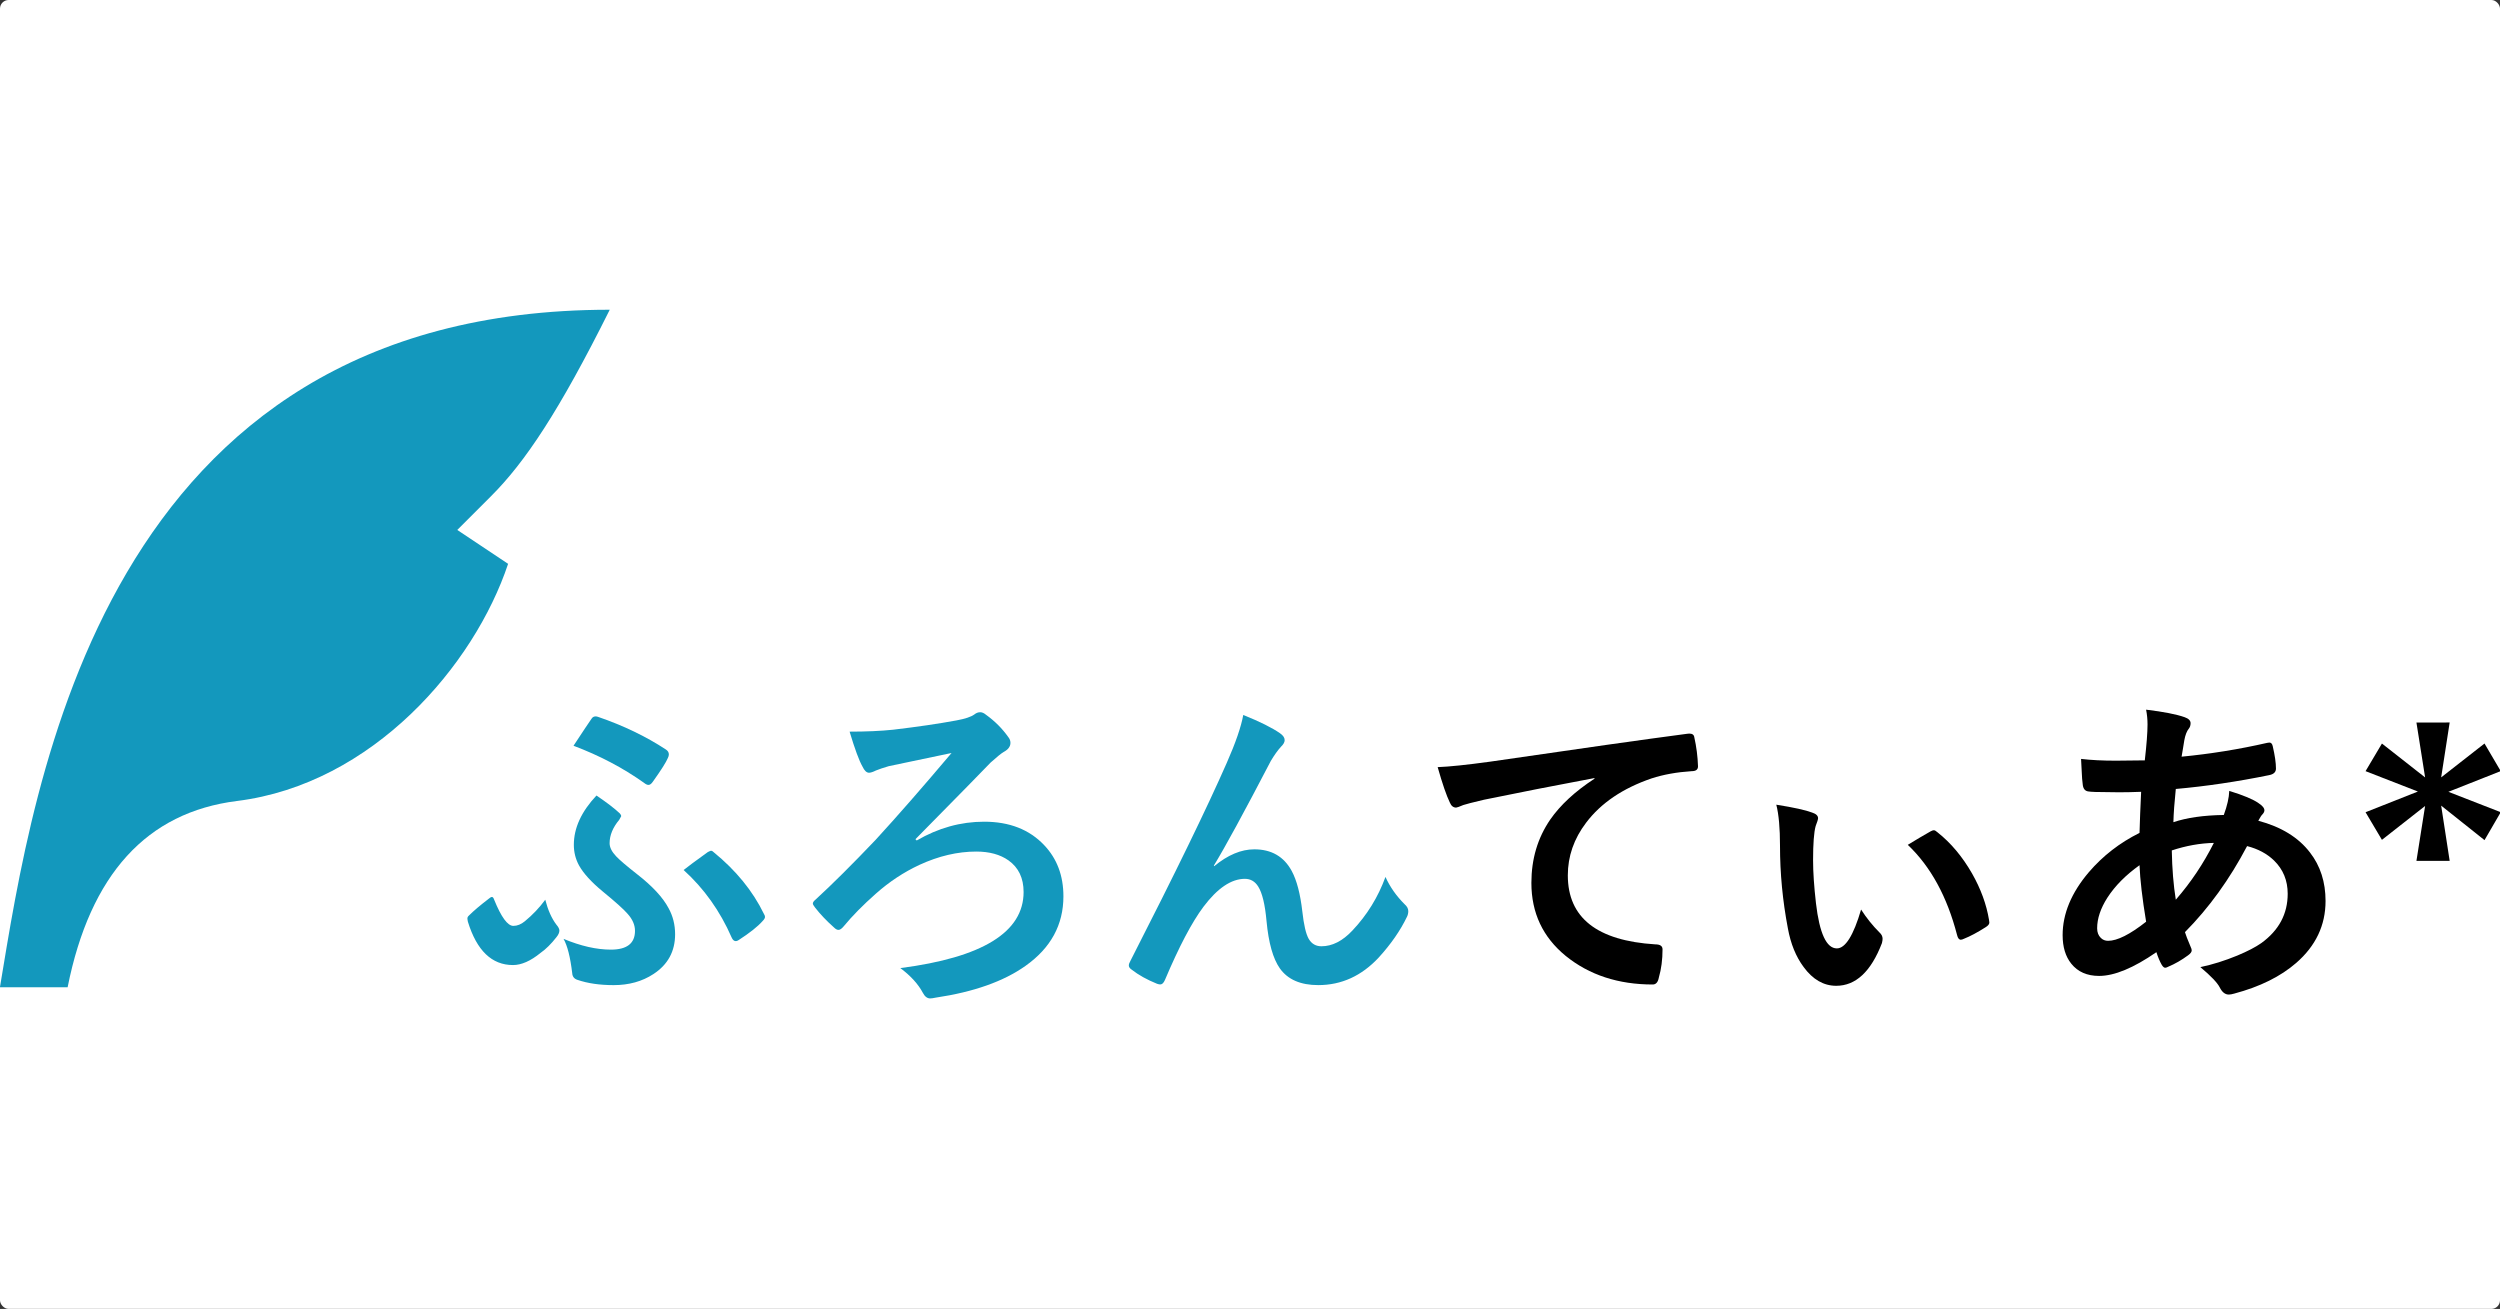 <?xml version="1.0" encoding="UTF-8"?>
<svg width="191" height="100" version="1.1" viewBox="0 0 191 100" xmlns="http://www.w3.org/2000/svg">
 <rect x="0" y="0" width="191" height="100" fill="#333333" stroke="none"/>
 <rect width="191" height="100" ry=".659" fill="#fff" stroke-linecap="round" stroke-linejoin="round" stroke-width="2.705"/>
 <path d="m-24-24h24v24h-24z" fill="none"/>
 <g transform="matrix(1.339 0 0 1.339 15.95 143.87)">
  <g fill="#1398bd">
   <path d="m22.878-89.773c-28.995 0-32.861 27.062-34.794 38.66h3.862c1.287-6.443 4.51-9.986 9.669-10.631 7.732-0.967 13.531-7.732 15.464-13.531l-2.9-1.933 1.933-1.933c1.933-1.933 3.874-4.832 6.766-10.631z" stroke-width="1.933"/>
   <g stroke-width=".469">
    <path d="m20.811-64.894q0.843-1.282 1.026-1.539 0.082-0.137 0.238-0.137 0.064 0 0.137 0.027 2.162 0.742 3.865 1.859 0.174 0.11 0.174 0.284 0 0.092-0.055 0.202-0.147 0.357-0.852 1.346-0.128 0.192-0.256 0.192-0.11 0-0.266-0.128-1.795-1.273-4.012-2.107zm-0.568 11.018q1.475 0.614 2.702 0.614 1.374 0 1.374-1.072 0-0.504-0.421-0.971-0.33-0.385-1.438-1.291-0.962-0.797-1.337-1.475-0.293-0.54-0.293-1.172 0-1.438 1.291-2.812 0.907 0.614 1.337 1.026 0.073 0.082 0.073 0.156 0 0.009-0.11 0.202-0.55 0.659-0.55 1.337 0 0.357 0.376 0.751 0.293 0.311 1.181 1.008 1.319 1.026 1.804 1.942 0.376 0.678 0.376 1.493 0 1.465-1.236 2.271-0.962 0.632-2.271 0.632-1.191 0-2.07-0.302-0.275-0.092-0.293-0.376-0.165-1.383-0.495-1.96zm-1.044-2.235q0.229 0.888 0.632 1.42 0.174 0.202 0.174 0.339 0 0.174-0.165 0.376-0.449 0.577-0.907 0.898-0.852 0.696-1.575 0.696-1.813 0-2.574-2.473-0.027-0.128-0.027-0.192 0-0.082 0.092-0.165 0.394-0.394 1.136-0.962 0.101-0.092 0.174-0.092 0.073 0 0.128 0.165 0.604 1.484 1.09 1.484 0.339 0 0.659-0.266 0.669-0.55 1.163-1.227zm7.895-1.694q0.339-0.275 1.383-1.026 0.018-0.009 0.119-0.055 0.037-0.018 0.073-0.018 0.055 0 0.128 0.073 1.923 1.566 2.876 3.526 0.064 0.101 0.064 0.174 0 0.101-0.137 0.238-0.421 0.476-1.374 1.09-0.082 0.055-0.156 0.055-0.147 0-0.238-0.211-0.989-2.262-2.739-3.847z"/>
    <path d="m36.564-65.7q1.438 0 2.482-0.11 2.088-0.247 3.618-0.531 0.742-0.137 1.017-0.339 0.156-0.128 0.339-0.128 0.156 0 0.33 0.147 0.751 0.54 1.264 1.264 0.128 0.156 0.128 0.339 0 0.311-0.394 0.522-0.202 0.119-0.733 0.595-0.476 0.504-4.295 4.378l0.073 0.073q1.841-1.072 3.847-1.072 2.162 0 3.425 1.337 1.099 1.154 1.099 2.922 0 2.436-2.162 3.966-1.868 1.328-5.12 1.813-0.22 0.046-0.321 0.046-0.247 0-0.412-0.311-0.403-0.76-1.291-1.42 7.034-0.907 7.034-4.341 0-1.191-0.861-1.804-0.714-0.504-1.841-0.504-1.594 0-3.242 0.76-1.337 0.623-2.482 1.639-1.108 0.98-1.832 1.859-0.174 0.211-0.302 0.211-0.119 0-0.247-0.128-0.641-0.568-1.09-1.145-0.128-0.165-0.128-0.229 0-0.101 0.147-0.22 1.438-1.319 3.435-3.416 1.841-2.006 4.332-4.955-1.181 0.247-3.581 0.751-0.467 0.137-0.733 0.247-0.256 0.128-0.394 0.128-0.211 0-0.376-0.357-0.284-0.495-0.733-1.988z"/>
    <path d="m59.025-66.652q1.429 0.577 2.097 1.044 0.266 0.183 0.266 0.394 0 0.174-0.211 0.376-0.275 0.302-0.577 0.806-2.29 4.396-3.251 5.972l0.018 0.037q1.163-0.962 2.29-0.962 1.465 0 2.134 1.236 0.43 0.797 0.604 2.308 0.128 1.154 0.366 1.566 0.247 0.421 0.724 0.421 0.925 0 1.768-0.898 1.255-1.328 1.887-3.059 0.376 0.843 1.09 1.557 0.211 0.183 0.211 0.394 0 0.174-0.073 0.321-0.568 1.181-1.612 2.326-1.465 1.575-3.453 1.575-1.511 0-2.189-0.953-0.586-0.833-0.76-2.693-0.128-1.429-0.476-1.978-0.275-0.44-0.76-0.44-1.163 0-2.363 1.594-0.989 1.319-2.198 4.176-0.11 0.256-0.266 0.256-0.073 0-0.183-0.037-0.861-0.348-1.447-0.806-0.165-0.11-0.165-0.238 0-0.11 0.092-0.266 3.828-7.492 5.495-11.293 0.76-1.722 0.943-2.739z"/>
   </g>
  </g>
  <g stroke-width=".469">
   <path d="m70.116-63.675q0.998-0.037 2.986-0.311 7.574-1.108 11.265-1.594 0.064-0.009 0.11-0.009 0.256 0 0.284 0.211 0.183 0.815 0.211 1.658 0 0.275-0.357 0.275-1.273 0.082-2.29 0.412-2.464 0.843-3.737 2.528-1.044 1.374-1.044 3.004 0 3.627 4.992 3.938 0.412 0 0.412 0.284 0 0.879-0.211 1.612-0.073 0.394-0.348 0.394-2.949 0-4.964-1.63-1.96-1.603-1.96-4.167 0-2.042 1.072-3.609 0.87-1.255 2.528-2.336v-0.037q-3.316 0.623-6.301 1.236-0.971 0.229-1.181 0.302-0.348 0.147-0.412 0.147-0.238 0-0.357-0.284-0.293-0.604-0.696-2.024z"/>
   <path d="m89.441-61.532q1.493 0.238 2.042 0.449 0.339 0.11 0.339 0.321 0 0.101-0.137 0.449-0.147 0.531-0.147 1.951 0 1.008 0.165 2.455 0.302 2.574 1.191 2.574 0.733 0 1.383-2.216 0.458 0.714 1.053 1.31 0.174 0.156 0.174 0.357 0 0.092-0.037 0.247-0.934 2.436-2.61 2.436-1.072 0-1.859-1.072-0.659-0.888-0.898-2.207-0.449-2.354-0.449-4.708 0-1.52-0.211-2.345zm7.501 2.29q0.037-0.018 0.669-0.403 0.366-0.22 0.632-0.366 0.119-0.064 0.183-0.064 0.082 0 0.211 0.119 1.145 0.907 1.969 2.345 0.751 1.319 0.971 2.656 0.018 0.092 0.018 0.147 0 0.137-0.211 0.266-0.705 0.449-1.236 0.659-0.11 0.055-0.183 0.055-0.147 0-0.211-0.266-0.852-3.288-2.812-5.147z"/>
   <path d="m110.54-66.954q1.502 0.183 2.198 0.43 0.339 0.119 0.339 0.339 0 0.183-0.092 0.302-0.183 0.22-0.266 0.678-0.028 0.147-0.082 0.504-0.037 0.266-0.073 0.43 2.473-0.238 4.882-0.788 0.073-0.018 0.128-0.018 0.147 0 0.192 0.211 0.183 0.788 0.183 1.273 0 0.302-0.394 0.376-2.739 0.559-5.321 0.788-0.119 1.154-0.137 1.896 1.136-0.385 2.876-0.412 0.293-0.797 0.311-1.374 1.218 0.376 1.667 0.696 0.339 0.22 0.339 0.412 0 0.11-0.11 0.229-0.082 0.073-0.238 0.366 1.96 0.522 2.949 1.813 0.888 1.145 0.888 2.766 0 2.079-1.676 3.535-1.337 1.163-3.535 1.749-0.192 0.055-0.311 0.055-0.311 0-0.513-0.403-0.201-0.403-1.108-1.163 1.044-0.22 2.107-0.659 0.879-0.366 1.374-0.714 1.502-1.09 1.502-2.812 0-1.136-0.778-1.896-0.604-0.586-1.539-0.824-1.493 2.839-3.545 4.909 0.055 0.202 0.33 0.852 0.055 0.11 0.055 0.192 0 0.128-0.202 0.275-0.559 0.412-1.127 0.65-0.119 0.064-0.183 0.064-0.092 0-0.192-0.156-0.174-0.302-0.311-0.733-1.96 1.355-3.27 1.355-1.026 0-1.585-0.696-0.495-0.614-0.495-1.63 0-1.832 1.493-3.59 1.2-1.401 2.894-2.244 0.028-1.008 0.092-2.345-0.687 0.027-1.255 0.027l-0.669-0.009q-0.852 0-1.072-0.037-0.311-0.027-0.339-0.43-0.037-0.247-0.055-0.714-0.028-0.55-0.037-0.714 0.861 0.101 1.978 0.101 0.183 0 1.658-0.018 0.156-1.365 0.156-2.052 0-0.43-0.082-0.843zm1.694 10.844q1.291-1.484 2.171-3.242-1.181 0.027-2.4 0.43 0.028 1.566 0.229 2.812zm-2.07-1.969q-1.181 0.843-1.832 1.85-0.586 0.916-0.586 1.749 0 0.348 0.211 0.55 0.165 0.165 0.412 0.165 0.788 0 2.171-1.09-0.33-1.997-0.376-3.224z"/>
   <path d="m127.86-66.222-0.485 3.132 2.473-1.933 0.925 1.575-2.986 1.181 2.986 1.163-0.925 1.594-2.473-1.969 0.485 3.151h-1.896l0.495-3.132-2.464 1.933-0.934-1.575 2.986-1.181-2.986-1.163 0.934-1.575 2.464 1.933-0.495-3.132z"/>
  </g>
 </g>
</svg>
